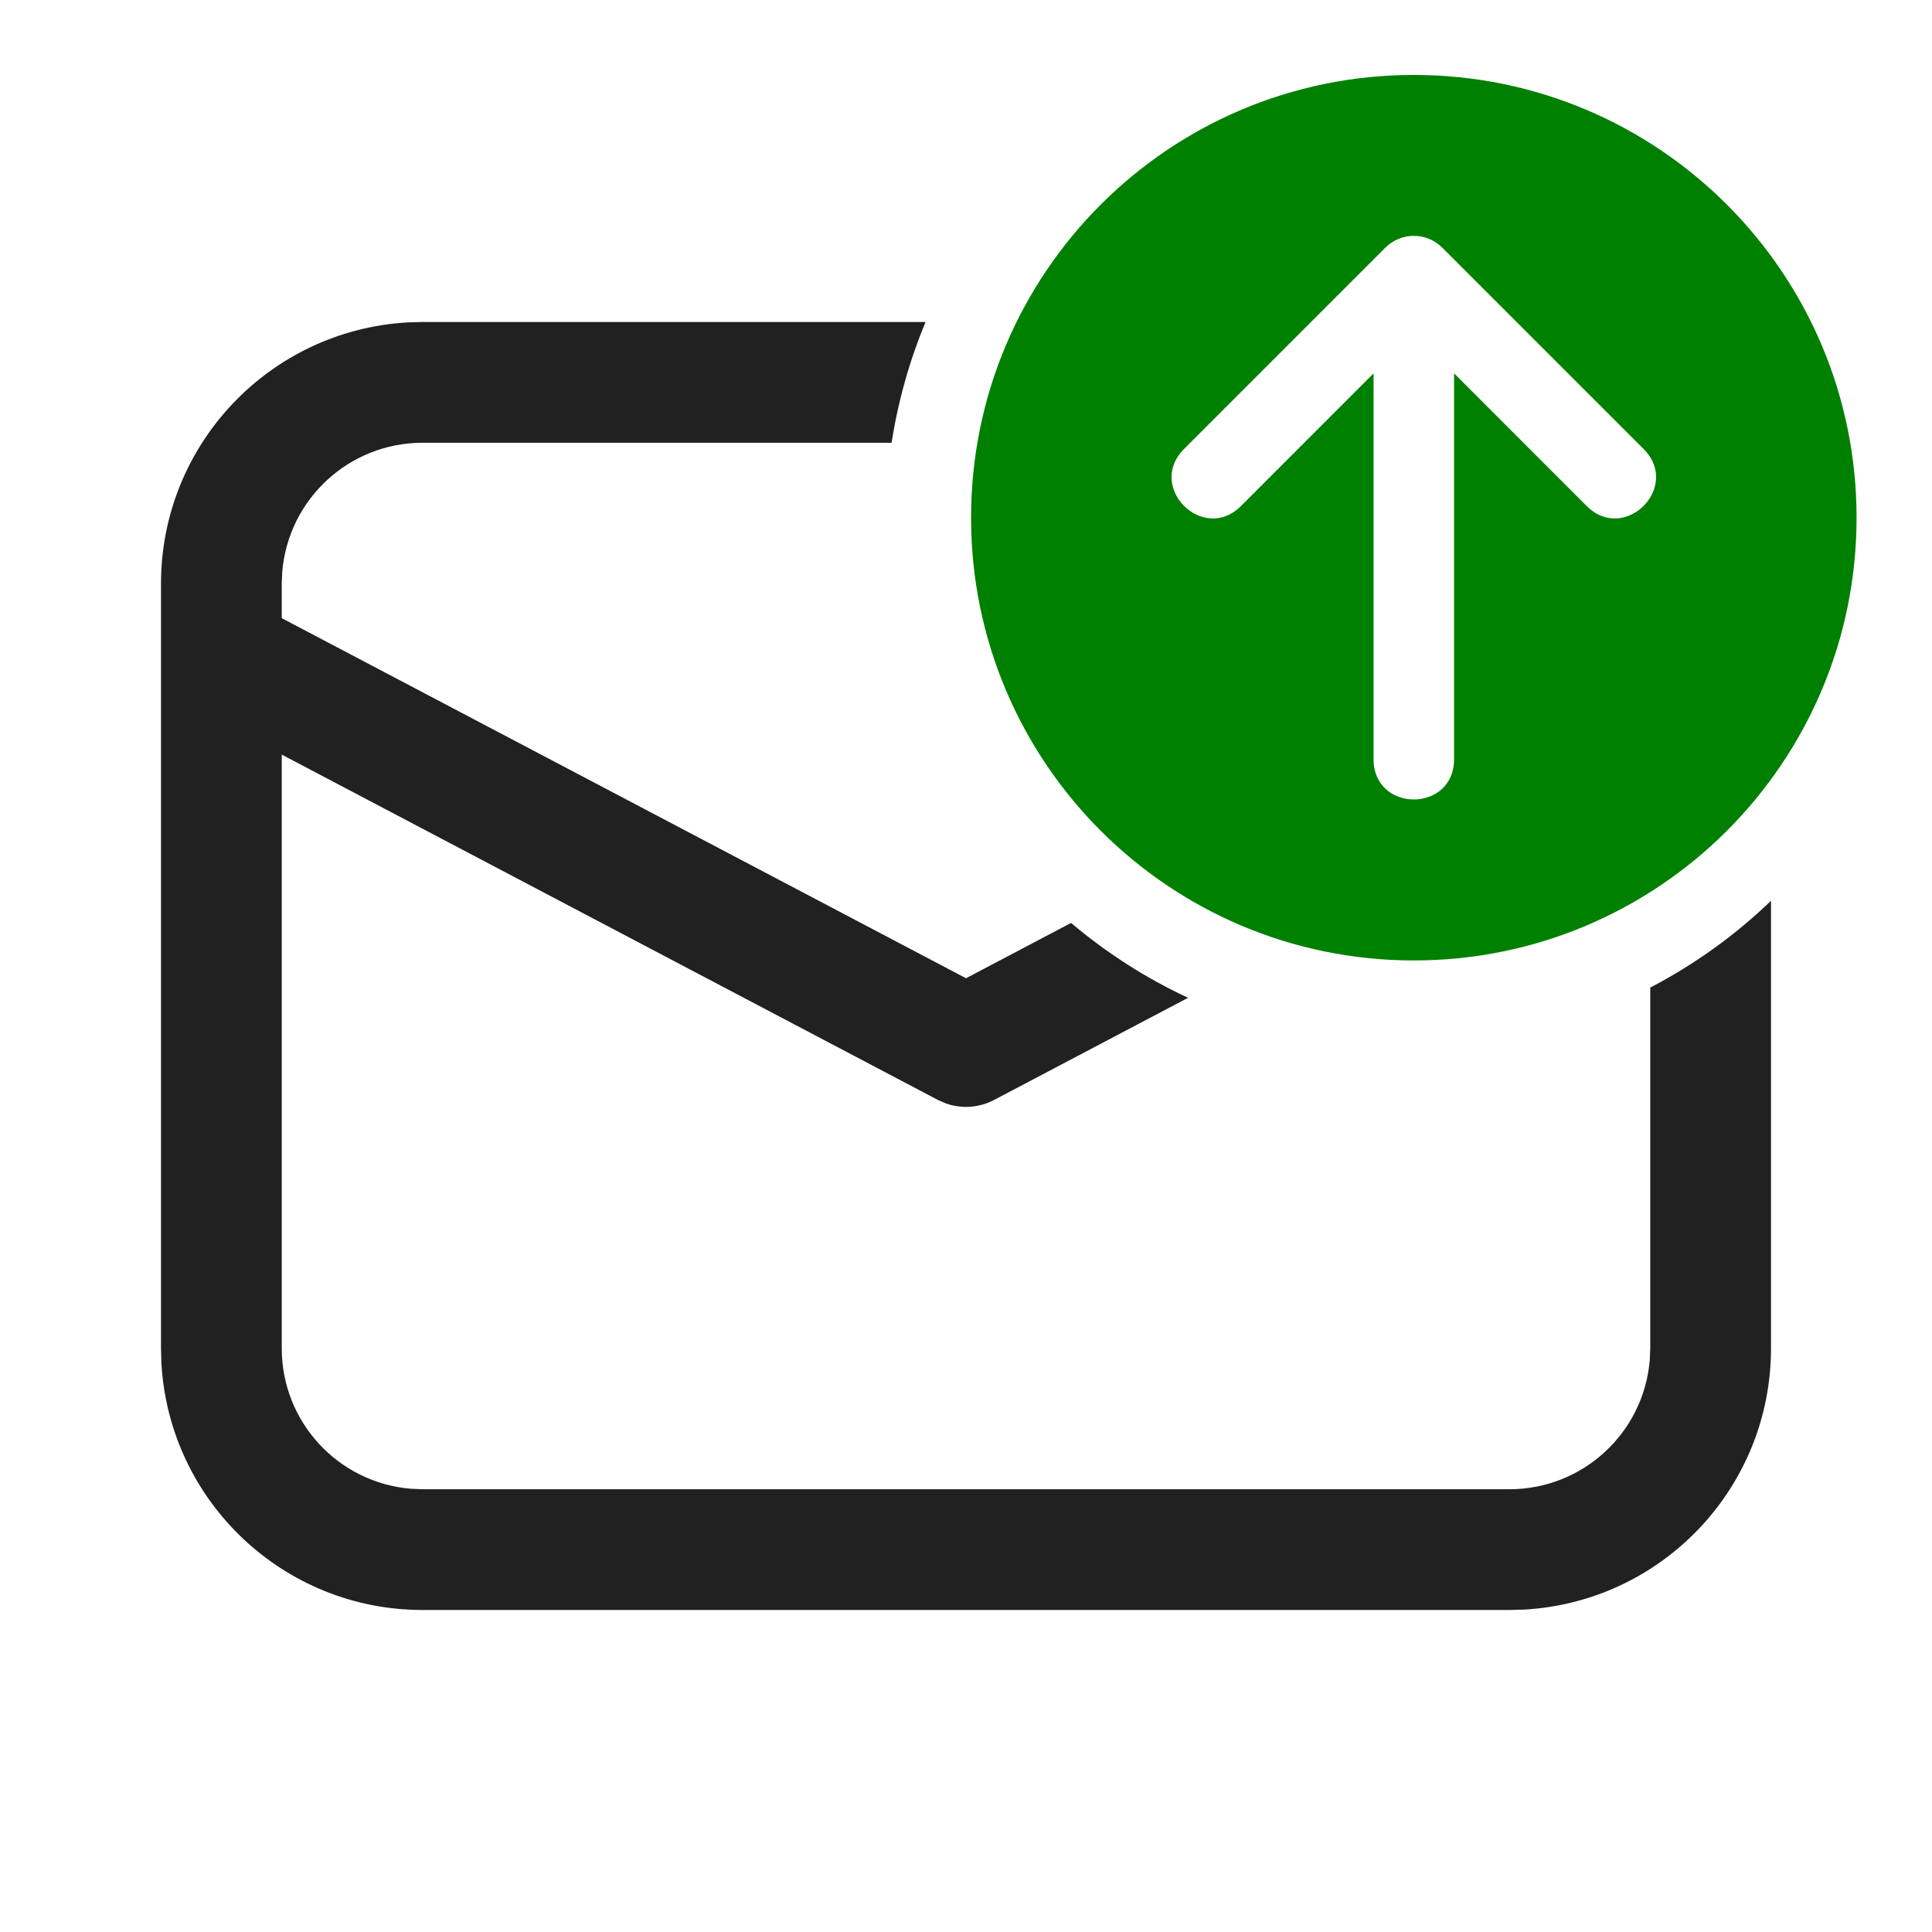 <?xml version="1.0" encoding="UTF-8" standalone="no"?>
<svg
   width="24"
   height="24"
   fill="none"
   viewBox="0 0 24 24"
   version="1.1"
   id="svg1"
   sodipodi:docname="check.svg"
   inkscape:version="1.3 (0e150ed6c4, 2023-07-21)"
   xmlns:inkscape="http://www.inkscape.org/namespaces/inkscape"
   xmlns:sodipodi="http://sodipodi.sourceforge.net/DTD/sodipodi-0.dtd"
   xmlns="http://www.w3.org/2000/svg"
   xmlns:svg="http://www.w3.org/2000/svg">
  <defs
     id="defs1" />
  <sodipodi:namedview
     id="namedview1"
     pagecolor="#ffffff"
     bordercolor="#000000"
     borderopacity="0.25"
     inkscape:showpageshadow="2"
     inkscape:pageopacity="0.0"
     inkscape:pagecheckerboard="0"
     inkscape:deskcolor="#d1d1d1"
     inkscape:zoom="6.59375"
     inkscape:cx="-4.549763"
     inkscape:cy="-4.9289099"
     inkscape:window-width="1600"
     inkscape:window-height="829"
     inkscape:window-x="-8"
     inkscape:window-y="-8"
     inkscape:window-maximized="1"
     inkscape:current-layer="svg1" />
  <path
     d="m 20.5,16.75 v -4.482 c 0.549,-0.286 1.054,-0.649 1.5,-1.078 v 5.56 c 1.13e-4,1.724 -1.345,3.147 -3.066,3.245 L 18.75,20 H 5.25 C 3.526,20 2.103,18.655 2.005,16.934 L 2,16.75 V 7.25 C 2,5.526 3.345,4.103 5.066,4.005 L 5.25,4 h 6.248 C 11.297,4.481 11.156,4.985 11.076,5.5 H 5.25 C 4.339,5.5 3.581,6.198 3.506,7.106 L 3.5,7.25 v 0.429 l 8.5,4.473 1.305,-0.687 c 0.439,0.371 0.927,0.685 1.454,0.93 l -2.41,1.269 c -0.186,0.098 -0.404,0.113 -0.602,0.042 L 11.651,13.664 3.5,9.374 v 7.376 c 3.4e-5,0.911 0.698,1.669 1.606,1.744 L 5.25,18.5 h 13.5 c 0.911,-7.7e-5 1.67,-0.699 1.744,-1.607 z"
     fill="#212121"
     id="path1"
     sodipodi:nodetypes="ccccccccccccccccccccccccccccccc" />
  <path
     d="m 23.063,6.431 c 0,3.038 -2.462,5.5 -5.5,5.5 -3.038,0 -5.5,-2.462 -5.5,-5.5 0,-3.038 2.462,-5.5 5.5,-5.5 3.038,0 5.5,2.462 5.5,5.5 z m -6,-1.793 v 4.793 c 0,0.667 1,0.667 1,0 v -4.793 l 1.646,1.647 c 0.472,0.472 1.18,-0.236 0.708,-0.708 l -2.5,-2.5 c -0.195,-0.196 -0.513,-0.196 -0.708,0 l -2.5,2.5 c -0.472,0.472 0.236,1.18 0.708,0.708 z"
     style="fill:#008000"
     id="path1-4"
     sodipodi:nodetypes="ssssscssccsccscc" />
</svg>
